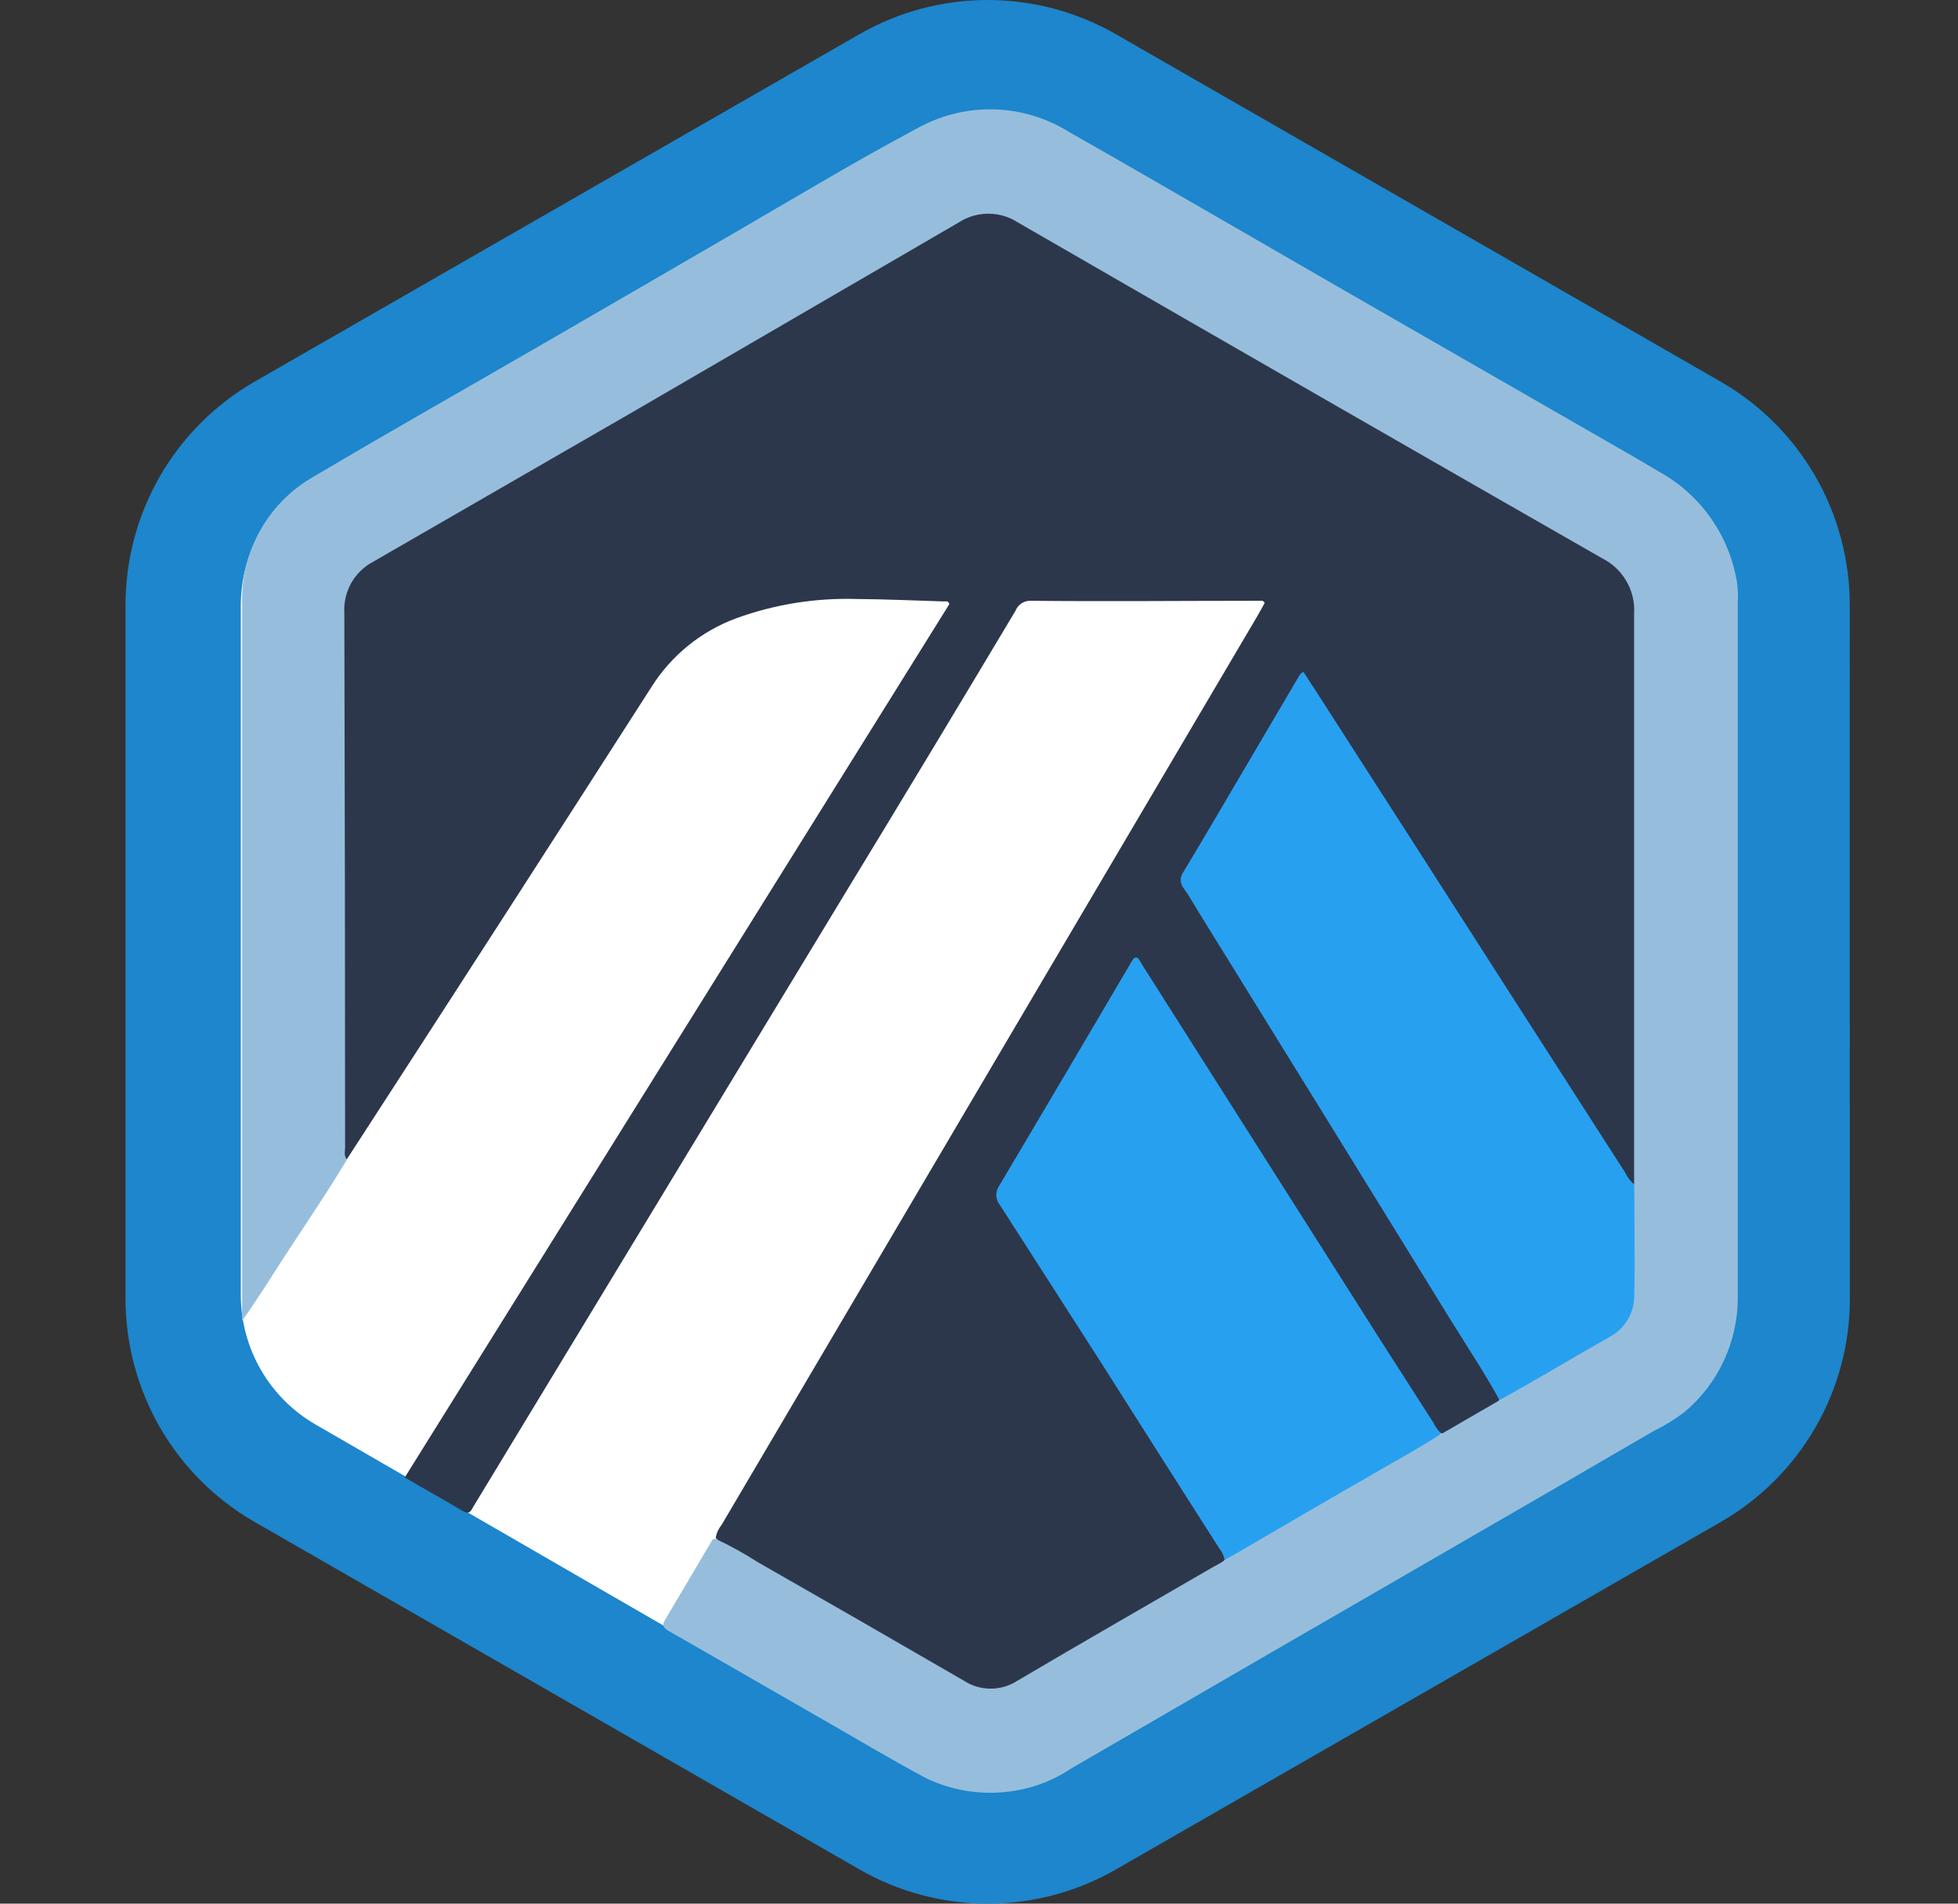 <svg width="36" height="35" viewBox="0 0 36 35" fill="none" xmlns="http://www.w3.org/2000/svg">
<rect x="0" y="0" width="36" height="35" fill="#333333" stroke="none"/>
<path d="M34.012 23.875C34.013 24.706 33.794 25.524 33.379 26.244C32.963 26.965 32.365 27.563 31.645 27.979L20.519 34.37C19.801 34.783 18.988 35 18.16 35C17.332 35 16.519 34.783 15.801 34.37L4.676 27.979C3.955 27.563 3.357 26.965 2.941 26.244C2.526 25.524 2.308 24.706 2.308 23.875V11.125C2.308 10.293 2.526 9.476 2.941 8.755C3.357 8.034 3.955 7.436 4.676 7.02L15.801 0.629C16.519 0.217 17.332 0 18.159 0C18.986 0 19.799 0.217 20.517 0.629L31.642 7.02C32.363 7.436 32.961 8.034 33.376 8.755C33.792 9.476 34.01 10.293 34.01 11.125L34.012 23.875Z" fill="#1D86CC"/>
<path d="M16.785 2.406L5.801 8.752C5.385 8.992 5.039 9.337 4.798 9.752C4.557 10.168 4.43 10.639 4.428 11.119V23.821C4.43 24.301 4.557 24.772 4.798 25.188C5.038 25.603 5.383 25.948 5.799 26.189L16.797 32.544C17.214 32.786 17.687 32.914 18.17 32.914C18.652 32.914 19.125 32.786 19.543 32.544L30.526 26.203C30.942 25.963 31.288 25.618 31.529 25.202C31.77 24.787 31.897 24.316 31.899 23.836V11.133C31.897 10.653 31.77 10.182 31.529 9.767C31.288 9.351 30.942 9.006 30.526 8.766L19.531 2.408C19.113 2.167 18.64 2.04 18.158 2.04C17.676 2.04 17.202 2.167 16.785 2.408V2.406Z" fill="white"/>
<path d="M13.159 28.272C13.174 28.185 13.212 28.103 13.268 28.035C16.553 22.459 19.84 16.885 23.127 11.311C23.172 11.233 23.215 11.155 23.252 11.086C23.224 11.034 23.191 11.046 23.162 11.046C21.759 11.046 20.355 11.06 18.949 11.046C18.889 11.044 18.829 11.061 18.779 11.095C18.729 11.128 18.691 11.177 18.669 11.233C17.614 12.999 16.553 14.757 15.488 16.507C13.239 20.218 10.99 23.93 8.739 27.642C8.72 27.675 8.699 27.706 8.68 27.741C8.642 27.817 8.595 27.829 8.514 27.784C8.166 27.576 7.804 27.377 7.442 27.164L17.455 11.107C17.434 11.041 17.389 11.058 17.356 11.058C16.818 11.041 16.281 11.017 15.746 11.013C14.993 10.991 14.243 11.111 13.535 11.368C12.891 11.606 12.343 12.05 11.977 12.632C10.147 15.486 8.309 18.336 6.464 21.18L6.377 21.314C6.27 21.314 6.287 21.227 6.277 21.165C6.27 21.074 6.27 20.982 6.277 20.891C6.277 17.742 6.277 14.597 6.277 11.45C6.26 11.179 6.325 10.909 6.464 10.675C6.602 10.441 6.808 10.255 7.054 10.139C9.473 8.761 11.876 7.353 14.288 5.959C15.365 5.338 16.444 4.723 17.512 4.086C17.714 3.952 17.95 3.881 18.192 3.881C18.435 3.881 18.672 3.952 18.873 4.086C20.838 5.239 22.819 6.366 24.791 7.502L29.263 10.073C29.369 10.132 29.473 10.198 29.58 10.257C29.755 10.35 29.899 10.49 29.996 10.662C30.094 10.834 30.14 11.031 30.129 11.228C30.129 14.651 30.129 18.074 30.129 21.497C30.134 21.577 30.124 21.657 30.101 21.733C29.982 21.847 29.94 21.719 29.897 21.658C29.72 21.409 29.561 21.146 29.395 20.888C28.074 18.82 26.749 16.754 25.418 14.691C24.971 13.995 24.519 13.299 24.076 12.601C23.972 12.438 23.955 12.435 23.839 12.601C23.172 13.731 22.505 14.86 21.839 15.988C21.802 16.051 21.787 16.124 21.794 16.196C21.801 16.268 21.831 16.337 21.879 16.391C22.429 17.276 22.981 18.163 23.536 19.052L26.344 23.592C26.723 24.206 27.102 24.819 27.483 25.431C27.552 25.514 27.592 25.619 27.594 25.727C27.518 25.876 27.357 25.919 27.227 25.987C27.009 26.144 26.77 26.269 26.517 26.357C26.382 26.323 26.332 26.2 26.268 26.099C25.399 24.744 24.543 23.381 23.678 22.022C22.791 20.626 21.908 19.224 21.015 17.83C20.902 17.65 20.883 17.65 20.779 17.83C20.005 19.134 19.24 20.446 18.461 21.75C18.422 21.811 18.402 21.883 18.406 21.956C18.409 22.028 18.435 22.098 18.48 22.155C19.529 23.769 20.551 25.398 21.588 27.019C21.877 27.471 22.168 27.924 22.452 28.378C22.507 28.468 22.582 28.556 22.533 28.674C22.261 28.887 21.968 29.069 21.657 29.218L18.743 30.928C18.588 31.029 18.407 31.084 18.222 31.084C18.037 31.084 17.856 31.029 17.701 30.928C16.281 30.102 14.851 29.281 13.41 28.463C13.31 28.423 13.223 28.357 13.159 28.272Z" fill="#2D374B"/>
<path d="M30.045 21.781C30.045 21.695 30.045 21.61 30.045 21.527C30.045 18.112 30.045 14.697 30.045 11.282C30.058 11.075 30.009 10.869 29.906 10.689C29.803 10.509 29.65 10.363 29.465 10.269C25.88 8.218 22.296 6.157 18.714 4.089C18.552 3.984 18.364 3.929 18.172 3.929C17.979 3.929 17.791 3.984 17.629 4.089C15.647 5.242 13.66 6.398 11.666 7.556L6.868 10.324C6.697 10.413 6.555 10.549 6.459 10.717C6.364 10.886 6.319 11.078 6.331 11.271C6.34 14.547 6.345 17.823 6.345 21.099C6.345 21.172 6.317 21.253 6.381 21.317C6.002 21.949 5.585 22.555 5.185 23.173C4.986 23.488 4.786 23.796 4.584 24.096C4.551 24.146 4.515 24.191 4.451 24.28C4.451 24.176 4.451 24.119 4.451 24.063C4.451 19.743 4.451 15.422 4.451 11.1C4.438 10.62 4.557 10.145 4.797 9.729C5.036 9.312 5.386 8.97 5.808 8.74C7.2 7.914 8.608 7.119 10.007 6.309C11.191 5.625 12.374 4.936 13.558 4.249C14.659 3.61 15.748 2.952 16.872 2.356C17.301 2.117 17.786 1.998 18.276 2.011C18.767 2.024 19.245 2.168 19.66 2.429C20.56 2.938 21.455 3.459 22.352 3.975L24.866 5.426L29.513 8.096C29.854 8.29 30.192 8.487 30.528 8.686C30.9 8.896 31.22 9.187 31.464 9.538C31.708 9.889 31.869 10.29 31.937 10.712C31.953 10.833 31.958 10.956 31.951 11.079C31.951 15.33 31.951 19.582 31.951 23.835C31.955 24.241 31.868 24.643 31.698 25.011C31.528 25.38 31.278 25.706 30.966 25.966C30.788 26.1 30.598 26.217 30.398 26.314C29.244 26.986 28.091 27.655 26.937 28.321L23.252 30.452C22.071 31.137 20.887 31.823 19.701 32.511C19.408 32.709 19.078 32.845 18.73 32.911C18.153 33.024 17.556 32.947 17.026 32.693C16.439 32.379 15.866 32.038 15.288 31.706L12.954 30.364L12.296 29.988C12.216 29.94 12.161 29.895 12.223 29.789C12.514 29.304 12.8 28.814 13.089 28.326C13.089 28.307 13.125 28.3 13.144 28.286C13.413 28.412 13.674 28.555 13.925 28.717C15.195 29.441 16.462 30.17 17.727 30.904C17.872 30.998 18.041 31.047 18.214 31.047C18.387 31.047 18.556 30.998 18.702 30.904C19.904 30.194 21.111 29.503 22.316 28.804L22.499 28.705C22.612 28.56 22.764 28.449 22.937 28.385C24.026 27.763 25.107 27.126 26.196 26.491C26.286 26.439 26.369 26.359 26.487 26.373L27.553 25.755C27.619 25.618 27.759 25.575 27.875 25.518C28.41 25.208 28.942 24.891 29.484 24.591C29.641 24.508 29.77 24.382 29.857 24.228C29.944 24.074 29.985 23.898 29.974 23.722C29.974 23.177 29.974 22.635 29.974 22.091C29.964 22.037 29.965 21.982 29.977 21.928C29.989 21.875 30.012 21.825 30.045 21.781Z" fill="#96BEDC"/>
<path d="M30.048 21.778C30.048 22.453 30.064 23.13 30.048 23.802C30.052 23.96 30.012 24.116 29.933 24.252C29.854 24.389 29.739 24.501 29.601 24.576C28.921 24.96 28.254 25.367 27.57 25.741C27.297 25.244 26.983 24.77 26.684 24.288C25.138 21.78 23.59 19.275 22.04 16.772C21.948 16.623 21.862 16.466 21.758 16.324C21.726 16.283 21.708 16.232 21.708 16.179C21.708 16.126 21.726 16.075 21.758 16.033C22.13 15.415 22.492 14.793 22.859 14.172L23.874 12.447C23.893 12.406 23.925 12.373 23.964 12.352C24.143 12.625 24.32 12.9 24.497 13.176C25.567 14.839 26.636 16.504 27.704 18.171L29.88 21.558C29.92 21.643 29.977 21.718 30.048 21.778Z" fill="#28A0F0"/>
<path d="M26.502 26.358C26.061 26.647 25.593 26.893 25.138 27.163C24.312 27.636 23.481 28.124 22.655 28.605L22.515 28.68C22.503 28.604 22.47 28.533 22.421 28.474C21.682 27.316 20.945 26.158 20.21 24.999L18.387 22.159C18.345 22.11 18.321 22.048 18.318 21.984C18.315 21.92 18.334 21.856 18.37 21.804C19.185 20.432 19.996 19.058 20.804 17.682C20.823 17.652 20.837 17.614 20.884 17.604C20.932 17.595 20.967 17.685 20.998 17.735L25.401 24.67L26.348 26.147C26.388 26.23 26.444 26.305 26.511 26.368L26.502 26.358Z" fill="#28A0F0"/>
</svg>
